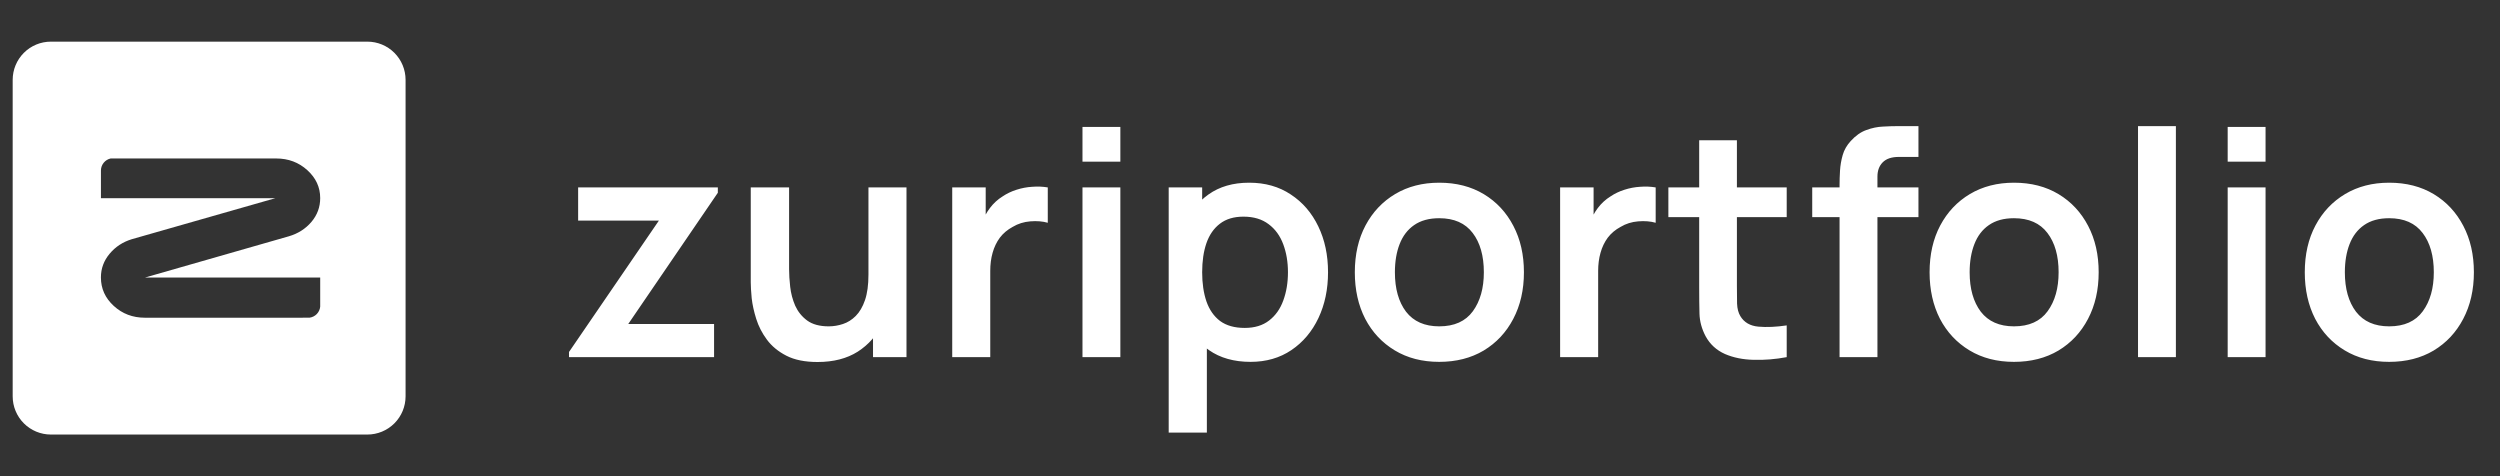 <svg width="126" height="24" viewBox="0 0 126 24" fill="none" xmlns="http://www.w3.org/2000/svg">
<rect x="0" y="0" width="126" height="24" fill="#333333" stroke="none"/>
<path d="M18.516 2.099H2.564C2.053 2.099 1.564 2.301 1.203 2.663C0.842 3.024 0.639 3.513 0.639 4.024V19.976C0.639 20.487 0.842 20.976 1.203 21.337C1.564 21.698 2.053 21.901 2.564 21.901H18.516C19.027 21.901 19.516 21.698 19.877 21.337C20.238 20.976 20.441 20.487 20.441 19.976V4.024C20.441 3.513 20.238 3.024 19.877 2.663C19.516 2.301 19.027 2.099 18.516 2.099ZM16.138 13.989V15.457C16.124 15.597 16.063 15.729 15.964 15.83C15.865 15.931 15.735 15.995 15.595 16.012L7.304 16.013C6.69 16.013 6.167 15.815 5.735 15.419C5.302 15.024 5.086 14.546 5.086 13.983C5.086 13.536 5.232 13.139 5.525 12.789C5.817 12.439 6.188 12.196 6.636 12.058L13.881 9.988H5.087V8.586C5.089 8.446 5.138 8.31 5.227 8.202C5.316 8.093 5.439 8.017 5.576 7.987H13.92C14.534 7.987 15.057 8.184 15.489 8.576C15.921 8.968 16.138 9.437 16.138 9.982C16.138 10.437 15.99 10.837 15.696 11.184C15.401 11.531 15.022 11.773 14.559 11.909L7.304 13.989H16.138Z" fill="white"/>
<path d="M28.678 18V17.739L33.209 11.117H29.138V9.446H36.179V9.715L31.664 16.329H35.989V18H28.678ZM41.204 18.245C40.57 18.245 40.048 18.14 39.636 17.929C39.224 17.718 38.897 17.448 38.654 17.121C38.411 16.793 38.231 16.445 38.115 16.075C37.999 15.706 37.922 15.357 37.885 15.03C37.854 14.697 37.838 14.428 37.838 14.222V9.446H39.77V13.564C39.77 13.828 39.789 14.127 39.826 14.459C39.863 14.787 39.947 15.104 40.079 15.41C40.217 15.711 40.417 15.959 40.681 16.154C40.951 16.35 41.312 16.448 41.766 16.448C42.009 16.448 42.25 16.408 42.487 16.329C42.725 16.25 42.939 16.115 43.129 15.925C43.324 15.729 43.48 15.463 43.596 15.125C43.712 14.787 43.77 14.359 43.77 13.842L44.903 14.325C44.903 15.053 44.761 15.713 44.475 16.305C44.196 16.896 43.781 17.369 43.232 17.723C42.683 18.071 42.007 18.245 41.204 18.245ZM44 18V15.347H43.77V9.446H45.687V18H44ZM47.992 18V9.446H49.679V11.529L49.473 11.259C49.579 10.974 49.718 10.716 49.893 10.483C50.072 10.246 50.286 10.05 50.534 9.897C50.745 9.755 50.978 9.644 51.231 9.564C51.49 9.48 51.754 9.43 52.023 9.414C52.293 9.393 52.554 9.403 52.808 9.446V11.228C52.554 11.154 52.261 11.13 51.928 11.156C51.601 11.183 51.305 11.275 51.041 11.434C50.777 11.576 50.561 11.758 50.392 11.98C50.228 12.202 50.107 12.456 50.027 12.741C49.948 13.021 49.909 13.324 49.909 13.652V18H47.992ZM54.557 8.147V6.396H56.466V8.147H54.557ZM54.557 18V9.446H56.466V18H54.557ZM63.028 18.238C62.194 18.238 61.494 18.04 60.929 17.644C60.364 17.247 59.939 16.709 59.654 16.028C59.369 15.341 59.226 14.573 59.226 13.723C59.226 12.862 59.369 12.091 59.654 11.41C59.939 10.729 60.356 10.193 60.906 9.802C61.46 9.406 62.144 9.208 62.957 9.208C63.765 9.208 64.465 9.406 65.056 9.802C65.653 10.193 66.115 10.729 66.442 11.41C66.769 12.086 66.933 12.857 66.933 13.723C66.933 14.578 66.772 15.347 66.45 16.028C66.128 16.709 65.674 17.247 65.088 17.644C64.502 18.04 63.815 18.238 63.028 18.238ZM58.902 21.802V9.446H60.589V15.45H60.826V21.802H58.902ZM62.735 16.527C63.232 16.527 63.641 16.403 63.963 16.154C64.285 15.906 64.523 15.571 64.676 15.149C64.834 14.721 64.913 14.246 64.913 13.723C64.913 13.205 64.834 12.735 64.676 12.313C64.517 11.885 64.272 11.547 63.939 11.299C63.606 11.046 63.184 10.919 62.672 10.919C62.186 10.919 61.79 11.038 61.484 11.275C61.178 11.508 60.95 11.835 60.803 12.258C60.66 12.675 60.589 13.163 60.589 13.723C60.589 14.277 60.66 14.766 60.803 15.188C60.95 15.611 61.18 15.941 61.492 16.178C61.809 16.411 62.223 16.527 62.735 16.527ZM72.537 18.238C71.681 18.238 70.934 18.045 70.295 17.659C69.656 17.274 69.16 16.743 68.806 16.067C68.457 15.386 68.283 14.605 68.283 13.723C68.283 12.825 68.463 12.038 68.822 11.362C69.181 10.687 69.68 10.159 70.319 9.778C70.958 9.398 71.697 9.208 72.537 9.208C73.397 9.208 74.147 9.401 74.786 9.786C75.425 10.172 75.921 10.705 76.275 11.386C76.629 12.062 76.806 12.841 76.806 13.723C76.806 14.61 76.626 15.394 76.267 16.075C75.913 16.751 75.417 17.282 74.778 17.667C74.139 18.047 73.392 18.238 72.537 18.238ZM72.537 16.448C73.297 16.448 73.862 16.194 74.232 15.687C74.601 15.18 74.786 14.525 74.786 13.723C74.786 12.894 74.599 12.234 74.224 11.743C73.849 11.246 73.286 10.998 72.537 10.998C72.024 10.998 71.602 11.114 71.269 11.347C70.942 11.574 70.699 11.893 70.54 12.305C70.382 12.712 70.303 13.184 70.303 13.723C70.303 14.552 70.49 15.214 70.865 15.711C71.246 16.202 71.803 16.448 72.537 16.448ZM78.63 18V9.446H80.317V11.529L80.111 11.259C80.217 10.974 80.357 10.716 80.531 10.483C80.711 10.246 80.925 10.05 81.173 9.897C81.384 9.755 81.616 9.644 81.87 9.564C82.129 9.48 82.392 9.43 82.662 9.414C82.931 9.393 83.192 9.403 83.446 9.446V11.228C83.192 11.154 82.9 11.13 82.567 11.156C82.239 11.183 81.944 11.275 81.68 11.434C81.416 11.576 81.199 11.758 81.03 11.98C80.867 12.202 80.745 12.456 80.666 12.741C80.587 13.021 80.547 13.324 80.547 13.652V18H78.63ZM90.05 18C89.486 18.106 88.931 18.151 88.387 18.135C87.849 18.124 87.365 18.026 86.938 17.842C86.51 17.651 86.185 17.353 85.963 16.947C85.768 16.577 85.665 16.199 85.654 15.814C85.644 15.428 85.639 14.993 85.639 14.507V7.069H87.54V14.396C87.54 14.739 87.542 15.04 87.548 15.299C87.558 15.558 87.614 15.769 87.714 15.933C87.904 16.25 88.208 16.426 88.625 16.463C89.042 16.5 89.517 16.479 90.05 16.4V18ZM84.086 10.943V9.446H90.05V10.943H84.086ZM92.714 18V9.311C92.714 9.094 92.722 8.857 92.737 8.598C92.753 8.334 92.798 8.073 92.872 7.814C92.946 7.555 93.081 7.32 93.276 7.109C93.519 6.84 93.78 6.655 94.06 6.555C94.345 6.449 94.625 6.391 94.9 6.38C95.174 6.364 95.415 6.357 95.621 6.357H96.69V7.909H95.7C95.335 7.909 95.064 8.001 94.884 8.186C94.71 8.366 94.623 8.603 94.623 8.899V18H92.714ZM91.336 10.943V9.446H96.69V10.943H91.336ZM101.504 18.238C100.649 18.238 99.901 18.045 99.263 17.659C98.624 17.274 98.127 16.743 97.773 16.067C97.425 15.386 97.251 14.605 97.251 13.723C97.251 12.825 97.43 12.038 97.789 11.362C98.148 10.687 98.647 10.159 99.286 9.778C99.925 9.398 100.665 9.208 101.504 9.208C102.365 9.208 103.115 9.401 103.754 9.786C104.393 10.172 104.889 10.705 105.243 11.386C105.597 12.062 105.773 12.841 105.773 13.723C105.773 14.61 105.594 15.394 105.235 16.075C104.881 16.751 104.385 17.282 103.746 17.667C103.107 18.047 102.36 18.238 101.504 18.238ZM101.504 16.448C102.265 16.448 102.83 16.194 103.199 15.687C103.569 15.18 103.754 14.525 103.754 13.723C103.754 12.894 103.566 12.234 103.191 11.743C102.816 11.246 102.254 10.998 101.504 10.998C100.992 10.998 100.57 11.114 100.237 11.347C99.909 11.574 99.667 11.893 99.508 12.305C99.35 12.712 99.27 13.184 99.27 13.723C99.27 14.552 99.458 15.214 99.833 15.711C100.213 16.202 100.77 16.448 101.504 16.448ZM107.756 18V6.357H109.665V18H107.756ZM112.275 8.147V6.396H114.184V8.147H112.275ZM112.275 18V9.446H114.184V18H112.275ZM120.414 18.238C119.559 18.238 118.812 18.045 118.173 17.659C117.534 17.274 117.037 16.743 116.684 16.067C116.335 15.386 116.161 14.605 116.161 13.723C116.161 12.825 116.34 12.038 116.7 11.362C117.059 10.687 117.558 10.159 118.197 9.778C118.835 9.398 119.575 9.208 120.414 9.208C121.275 9.208 122.025 9.401 122.664 9.786C123.303 10.172 123.799 10.705 124.153 11.386C124.507 12.062 124.684 12.841 124.684 13.723C124.684 14.61 124.504 15.394 124.145 16.075C123.791 16.751 123.295 17.282 122.656 17.667C122.017 18.047 121.27 18.238 120.414 18.238ZM120.414 16.448C121.175 16.448 121.74 16.194 122.109 15.687C122.479 15.18 122.664 14.525 122.664 13.723C122.664 12.894 122.476 12.234 122.101 11.743C121.727 11.246 121.164 10.998 120.414 10.998C119.902 10.998 119.48 11.114 119.147 11.347C118.82 11.574 118.577 11.893 118.418 12.305C118.26 12.712 118.181 13.184 118.181 13.723C118.181 14.552 118.368 15.214 118.743 15.711C119.123 16.202 119.68 16.448 120.414 16.448Z" fill="white"/>
</svg>
